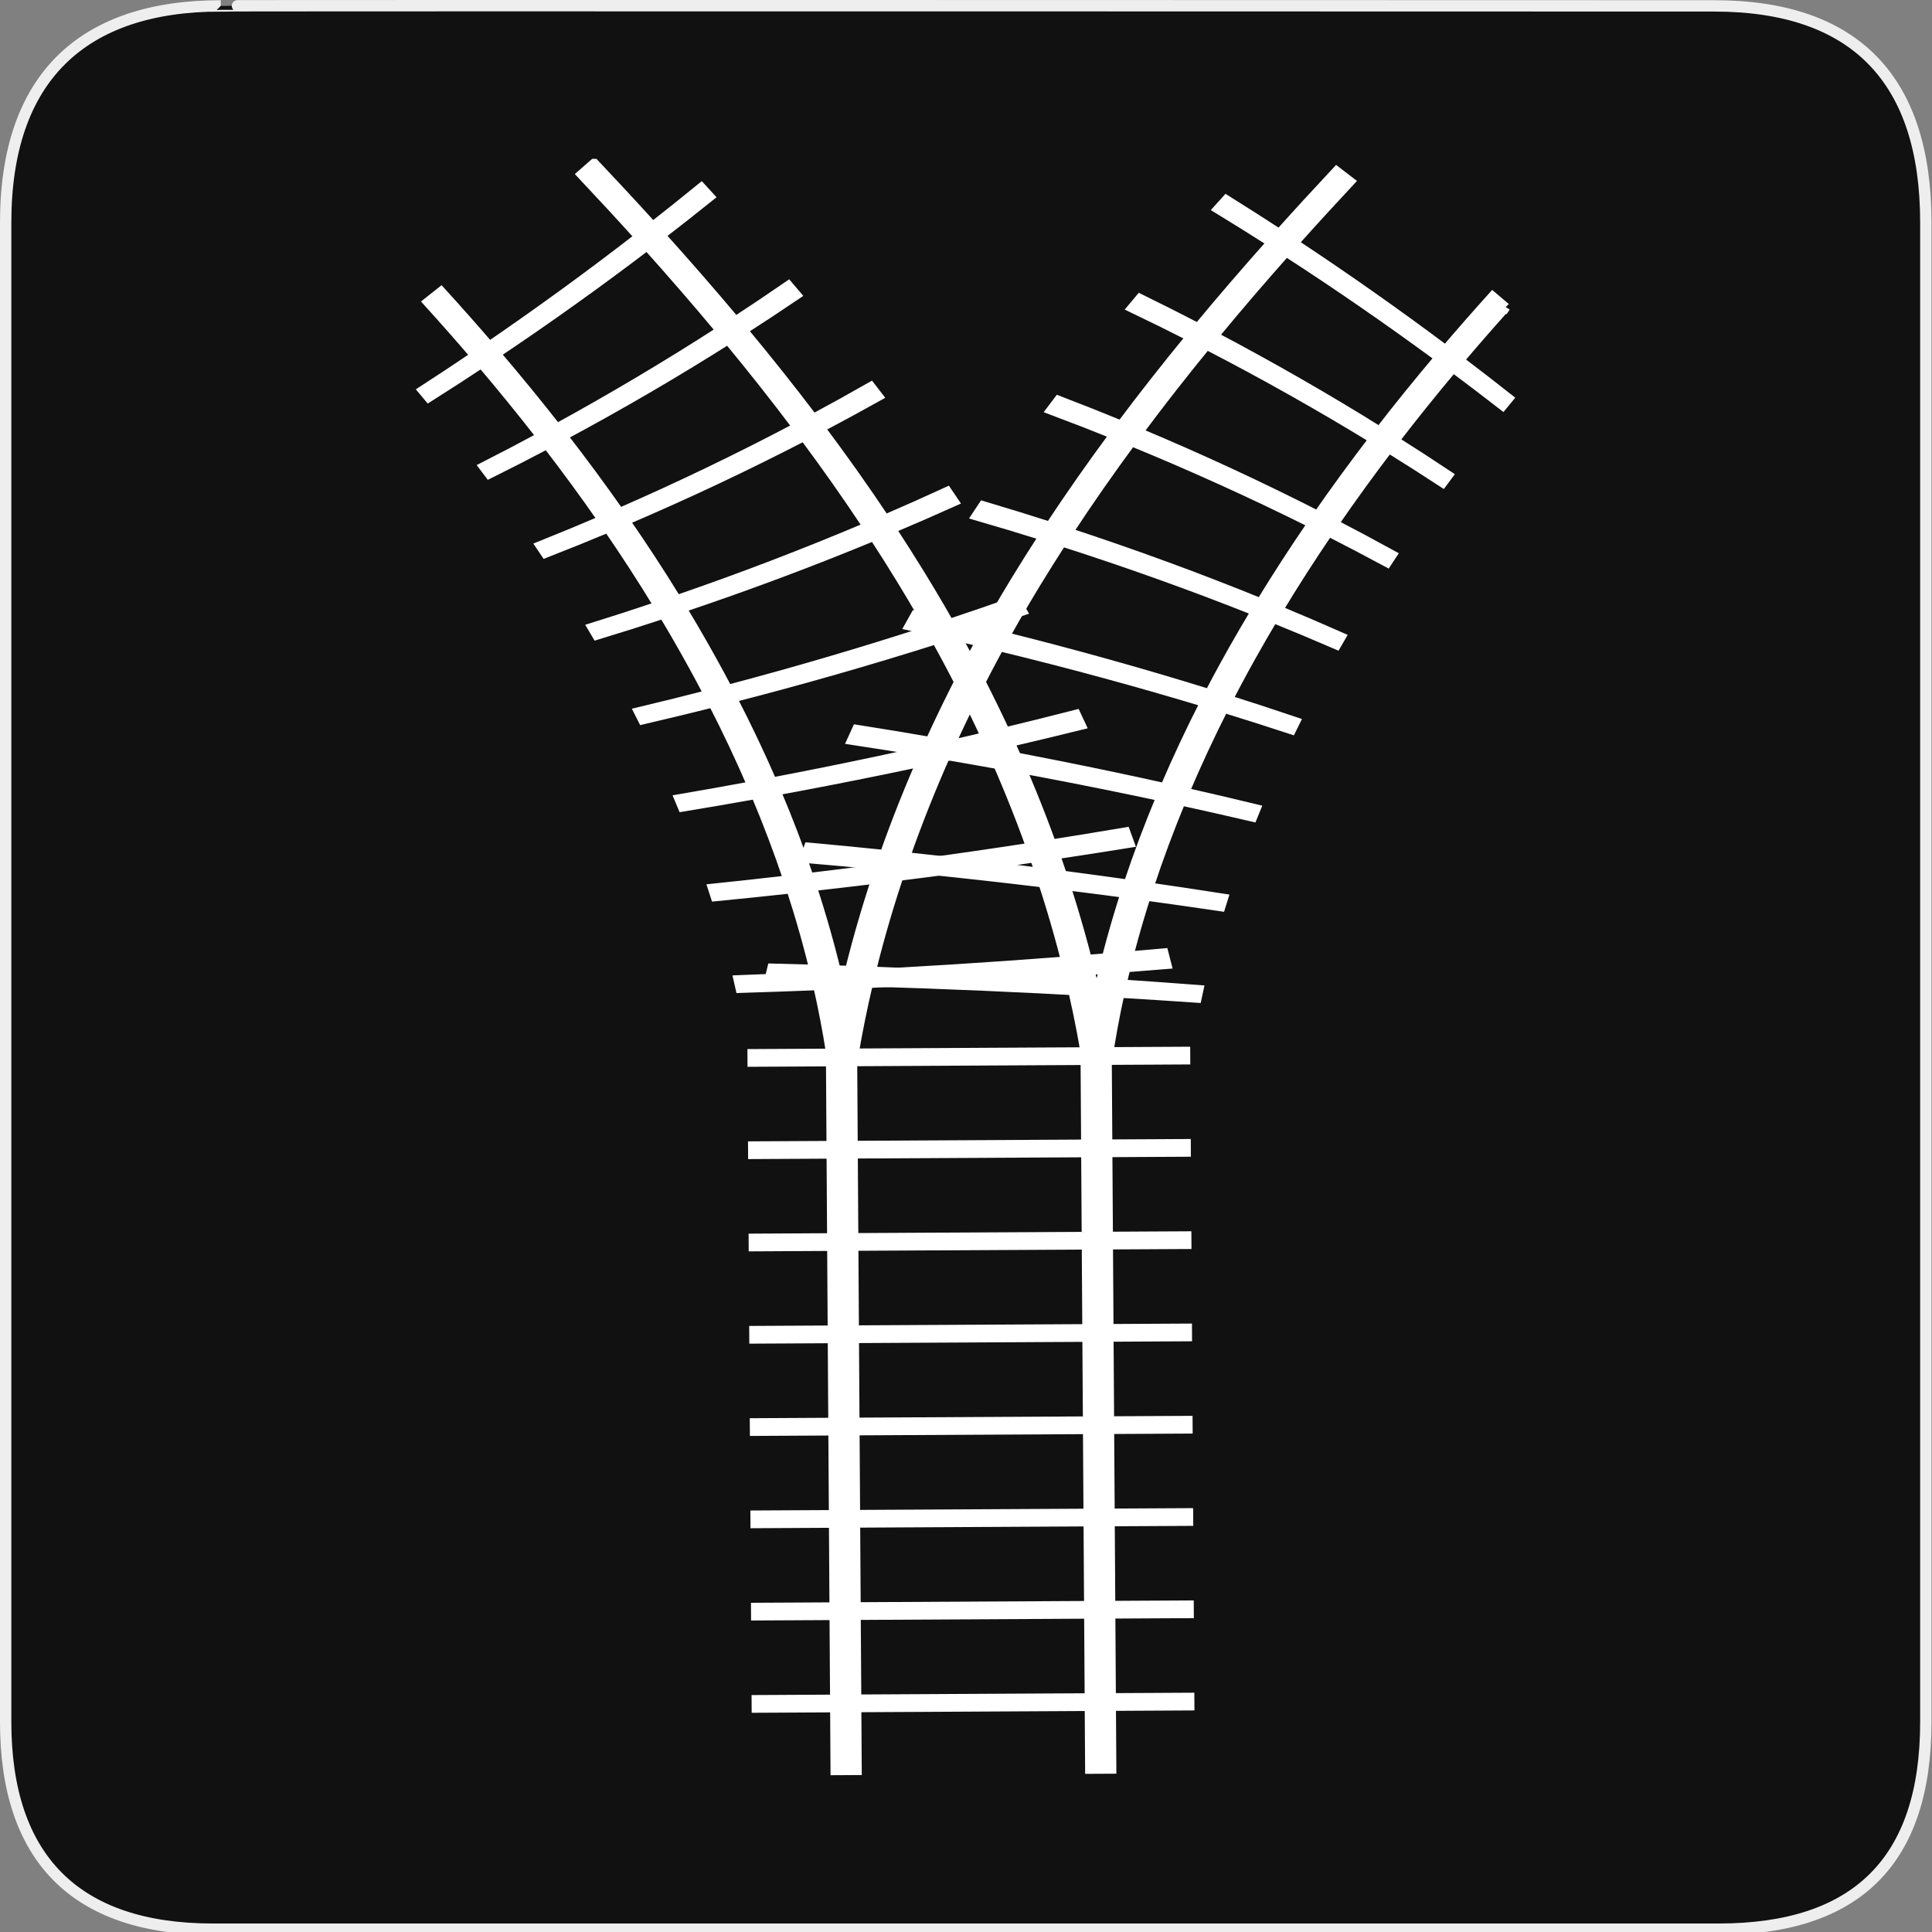 <?xml version="1.0" encoding="UTF-8" standalone="no"?>
<!-- Generator: Adobe Illustrator 15.0.0, SVG Export Plug-In . SVG Version: 6.00 Build 0)  -->

<svg
   xmlns:dc="http://purl.org/dc/elements/1.1/"
   xmlns:cc="http://creativecommons.org/ns#"
   xmlns:rdf="http://www.w3.org/1999/02/22-rdf-syntax-ns#"
   xmlns:svg="http://www.w3.org/2000/svg"
   xmlns="http://www.w3.org/2000/svg"
   xmlns:sodipodi="http://sodipodi.sourceforge.net/DTD/sodipodi-0.dtd"
   xmlns:inkscape="http://www.inkscape.org/namespaces/inkscape"
   version="1.1"
   id="Layer_1"
   x="0px"
   y="0px"
   width="580px"
   height="580px"
   viewBox="0 0 580 580"
   enable-background="new 0 0 580 580"
   xml:space="preserve"
   inkscape:version="0.92.3 (2405546, 2018-03-11)"
   sodipodi:docname="railway_junction.svg"><rect x="0" y="0" width="580" height="580" fill="#808080" stroke="none"/><defs
   id="defs16"><inkscape:path-effect
   bendpath2-nodetypes="cc"
   bendpath4-nodetypes="cc"
   bendpath4="M 438.411,113.999 C 381.115,185.14 346.876,259.223 337.77,328.227"
   bendpath3="M 337.77,328.227 H 218.796"
   bendpath2="M 366.232,48.614 C 296.349,129.777 236.188,216.585 218.796,328.227"
   bendpath1="M 337.77,93.486 H 218.796"
   xx="true"
   yy="false"
   is_visible="true"
   id="path-effect4739"
   effect="envelope" /><inkscape:path-effect
   effect="envelope"
   id="path-effect4735"
   is_visible="true"
   yy="false"
   xx="true"
   bendpath1="M 219.248,89.889 H 338.221"
   bendpath2="M 190.786,45.017 C 260.669,126.18 320.829,212.988 338.221,324.629"
   bendpath3="M 219.248,324.629 H 338.221"
   bendpath4="m 118.607,110.402 c 57.296,71.141 91.535,145.225 100.641,214.228"
   bendpath4-nodetypes="cc"
   bendpath2-nodetypes="cc" /><inkscape:path-effect
   effect="envelope"
   id="path-effect4733"
   is_visible="true"
   yy="false"
   xx="true"
   bendpath1="M 1.704,1.704 H 578.149"
   bendpath2="M 578.149,1.704 V 579.156"
   bendpath3="M 1.704,579.156 H 578.149"
   bendpath4="M 1.704,1.704 V 579.156" /><inkscape:path-effect
   effect="bend_path"
   id="path-effect4731"
   is_visible="true"
   bendpath="M 261.325,176.325 H 380.299"
   prop_scale="0.942"
   scale_y_rel="false"
   vertical="false" />
	

		
		
	</defs><sodipodi:namedview
   pagecolor="#ffffff"
   bordercolor="#666666"
   borderopacity="1"
   objecttolerance="10"
   gridtolerance="10"
   guidetolerance="10"
   inkscape:pageopacity="0"
   inkscape:pageshadow="2"
   inkscape:window-width="1536"
   inkscape:window-height="1067"
   id="namedview14"
   showgrid="false"
   inkscape:zoom="0.41986485"
   inkscape:cx="258.73351"
   inkscape:cy="290.04574"
   inkscape:window-x="384"
   inkscape:window-y="42"
   inkscape:window-maximized="1"
   inkscape:current-layer="Layer_1" />
<g
   id="Layer_2_1_">
	<g
   id="Layer_2">
		<g
   id="g1327">
			<path
   id="path1329"
   d="m 66.273,1.766 c -41.335,0 -64.571,21.371 -64.571,65.036 V 516.925 c 0,40.844 20.896,62.229 62.192,62.229 150.675,0 301.349,0 452.024,0 41.307,0 62.229,-20.314 62.229,-62.229 V 66.802 c 0,-42.603 -20.923,-65.036 -63.521,-65.036 -0.003,0 -448.495,-0.143 -448.353,0 z"
   inkscape:connector-curvature="0"
   style="fill:#111111;stroke:#eeeeee;stroke-width:3.408"
   inkscape:path-effect="#path-effect4733"
   inkscape:original-d="M 66.275,1.768 C 24.94,1.768 1.704,23.139 1.704,66.804 v 450.123 c 0,40.844 20.896,62.229 62.192,62.229 H 515.92 c 41.307,0 62.229,-20.314 62.229,-62.229 V 66.804 c 0,-42.603 -20.923,-65.036 -63.521,-65.036 -0.003,0 -448.495,-0.143 -448.353,0 z" />
		</g>
	</g>
</g>

<g
   id="g4744"
   transform="matrix(1.103,0,0,1,-17.124,-8.911)"
   style="fill:#ffffff;fill-opacity:1;stroke:#ffffff;stroke-opacity:1"><path
     style="fill:#ffffff;fill-opacity:1;stroke:#ffffff;stroke-width:2.682;stroke-miterlimit:4;stroke-dasharray:none;stroke-opacity:1"
     inkscape:connector-curvature="0"
     id="path10"
     d="m 316.661,305.749 -5.819,0.034 0.11,18.866 -63.477,0.375 -0.11,-18.866 -5.819,0.034 0.11,18.866 -21.357,0.126 0.015,2.639 21.357,-0.126 0.146,25.065 -21.357,0.126 0.015,2.639 21.357,-0.126 0.146,25.065 -21.357,0.126 0.015,2.639 21.357,-0.126 0.146,25.065 -21.357,0.126 0.015,2.639 21.357,-0.126 0.146,25.065 -21.357,0.126 0.015,2.639 21.357,-0.126 0.146,25.066 -21.357,0.126 0.015,2.639 21.357,-0.126 0.146,25.065 -21.357,0.126 0.015,2.639 21.357,-0.126 0.146,25.066 -21.357,0.126 0.015,2.639 21.357,-0.126 0.11,18.865 5.819,-0.034 -0.11,-18.864 63.477,-0.375 0.11,18.865 5.819,-0.034 -0.11,-18.865 21.357,-0.126 -0.015,-2.639 -21.357,0.126 -0.146,-25.066 21.357,-0.126 -0.015,-2.639 -21.357,0.126 -0.146,-25.065 21.357,-0.126 -0.015,-2.639 -21.357,0.126 -0.146,-25.066 21.357,-0.126 -0.015,-2.639 -21.357,0.126 -0.146,-25.065 21.357,-0.126 -0.015,-2.639 -21.357,0.126 -0.146,-25.065 21.357,-0.126 -0.015,-2.639 -21.357,0.126 -0.146,-25.065 21.357,-0.126 -0.015,-2.639 -21.357,0.126 -0.146,-25.066 21.357,-0.126 -0.015,-2.639 -21.357,0.126 z m -4.579,212.828 -63.477,0.375 -0.146,-25.066 63.477,-0.375 z m -0.161,-27.705 -63.477,0.375 -0.146,-25.065 63.477,-0.375 z m -0.161,-27.703 -63.477,0.375 -0.146,-25.066 63.477,-0.375 z m -0.161,-27.704 -63.477,0.375 -0.146,-25.065 63.477,-0.375 z m -0.161,-27.704 -63.477,0.375 -0.146,-25.065 63.477,-0.375 z m -0.161,-27.703 -63.477,0.375 -0.146,-25.065 63.477,-0.375 z m -0.161,-27.704 -63.477,0.375 -0.146,-25.066 63.477,-0.375 z" /><path
     inkscape:original-d="m 315.60932,89.888748 -5.81897,0.0344 0.10995,18.865652 -63.47716,0.37515 -0.10995,-18.865632 -5.81897,0.0344 0.10995,18.865642 -21.35657,0.12622 0.0154,2.63862 21.35657,-0.12622 0.14608,25.06483 -21.35657,0.12622 0.0154,2.63862 21.35657,-0.12622 0.14608,25.06536 -21.35657,0.12622 0.0154,2.63863 21.35658,-0.12623 0.14606,25.06483 -21.35657,0.12623 0.0154,2.63862 21.35657,-0.12622 0.14608,25.06536 -21.35658,0.12622 0.0154,2.63863 21.35658,-0.12623 0.14608,25.06589 -21.35657,0.12622 0.0153,2.63863 21.35657,-0.12622 0.14609,25.06483 -21.35657,0.12622 0.0153,2.63863 21.35657,-0.12622 0.14609,25.06588 -21.35658,0.12621 0.0154,2.63863 21.35657,-0.12623 0.10996,18.86513 5.81895,-0.0344 -0.10994,-18.86405 63.47718,-0.37517 0.10994,18.86512 5.81897,-0.0344 -0.10996,-18.86511 21.35658,-0.12622 -0.0153,-2.63863 -21.35658,0.12622 -0.14608,-25.06588 21.35657,-0.12622 -0.0154,-2.63863 -21.35658,0.12622 -0.14608,-25.06483 21.35658,-0.12622 -0.0154,-2.63862 -21.35658,0.12622 -0.14608,-25.06588 21.35658,-0.12624 -0.0154,-2.63862 -21.35657,0.12622 -0.14608,-25.06536 21.35658,-0.12622 -0.0154,-2.63863 -21.35656,0.12622 -0.14609,-25.06482 21.35659,-0.12622 -0.0154,-2.63863 -21.35658,0.12622 -0.14608,-25.06535 21.35657,-0.12622 -0.0154,-2.63863 -21.35658,0.12622 -0.14608,-25.06587 21.35657,-0.12623 -0.0153,-2.63863 -21.35658,0.12623 z m -4.5788,212.828452 -63.47716,0.37516 -0.14609,-25.06589 63.47717,-0.37516 z m -0.16146,-27.70452 -63.47717,0.37516 -0.14608,-25.06483 63.47717,-0.37516 z m -0.16146,-27.70346 -63.47716,0.37517 -0.14609,-25.06588 63.47716,-0.37517 z m -0.16146,-27.7045 -63.47716,0.37516 -0.14609,-25.06535 63.47716,-0.37517 z m -0.16146,-27.70399 -63.47716,0.37517 -0.14608,-25.06483 63.47716,-0.37517 z m -0.16145,-27.70345 -63.47717,0.37517 -0.14608,-25.06537 63.47717,-0.37516 z m -0.16146,-27.70399 -63.47717,0.37517 -0.14608,-25.06588 63.47716,-0.37517 z"
     inkscape:path-effect="#path-effect4735"
     d="m 177.246,57.94 c -1.142,1.108 -2.285,2.213 -3.431,3.316 5.3,6.205 10.539,12.456 15.698,18.759 -13.28,11.346 -26.888,22.279 -40.825,32.793 -4.296,-5.508 -8.677,-10.961 -13.132,-16.361 -1.192,1.048 -2.387,2.093 -3.584,3.135 4.369,5.313 8.663,10.682 12.874,16.107 -4.71,3.511 -9.457,6.975 -14.242,10.391 0.544,0.714 1.086,1.429 1.627,2.146 4.831,-3.37 9.623,-6.789 14.377,-10.258 5.563,7.228 10.976,14.557 16.216,21.988 -5.164,3.07 -10.372,6.079 -15.624,9.026 0.509,0.74 1.016,1.481 1.522,2.224 5.295,-2.905 10.546,-5.871 15.751,-8.9 5.203,7.453 10.231,15.01 15.06,22.673 -5.591,2.643 -11.227,5.217 -16.908,7.723 0.47,0.766 0.937,1.533 1.403,2.302 5.72,-2.465 11.395,-4.999 17.024,-7.601 4.787,7.685 9.374,15.477 13.736,23.379 -5.977,2.219 -11.994,4.369 -18.052,6.45 0.426,0.792 0.849,1.584 1.27,2.378 6.091,-2.041 12.141,-4.15 18.152,-6.329 1.979,3.634 3.91,7.291 5.791,10.972 1.471,2.876 2.914,5.767 4.327,8.674 0.717,1.472 1.426,2.948 2.127,4.429 -6.309,1.798 -12.648,3.534 -19.017,5.209 0.377,0.817 0.751,1.635 1.123,2.455 6.396,-1.637 12.764,-3.334 19.102,-5.091 3.801,8.162 7.359,16.451 10.64,24.855 -6.595,1.354 -13.211,2.657 -19.849,3.91 0.321,0.841 0.64,1.684 0.955,2.528 6.66,-1.21 13.3,-2.47 19.92,-3.78 3.222,8.427 6.164,16.967 8.793,25.605 -6.832,0.873 -13.678,1.704 -20.537,2.493 0.257,0.863 0.511,1.726 0.762,2.591 6.878,-0.743 13.743,-1.528 20.595,-2.353 2.563,8.659 4.809,17.415 6.706,26.253 -7.018,0.361 -14.044,0.686 -21.079,0.976 0.185,0.881 0.366,1.762 0.544,2.645 7.048,-0.241 14.089,-0.516 21.122,-0.826 1.372,6.665 2.545,13.376 3.503,20.127 1.942,0.015 3.883,0.028 5.825,0.038 -0.981,-6.852 -2.179,-13.663 -3.58,-20.426 20.892,-0.979 41.717,-2.266 62.474,-3.863 1.749,7.87 3.256,15.799 4.505,23.781 1.933,-0.042 3.866,-0.086 5.799,-0.132 -1.276,-8.087 -2.813,-16.122 -4.597,-24.096 6.979,-0.557 13.95,-1.148 20.914,-1.775 -0.268,-1.17 -0.541,-2.338 -0.819,-3.505 -6.944,0.682 -13.897,1.328 -20.858,1.938 -2.462,-10.572 -5.356,-21.036 -8.648,-31.369 6.759,-1.115 13.505,-2.272 20.237,-3.47 -0.371,-1.141 -0.747,-2.281 -1.127,-3.419 -6.707,1.252 -13.427,2.462 -20.162,3.63 -3.375,-10.305 -7.145,-20.478 -11.274,-30.497 6.476,-1.659 12.932,-3.368 19.367,-5.126 -0.465,-1.107 -0.935,-2.211 -1.409,-3.314 -6.403,1.811 -12.828,3.572 -19.275,5.282 -4.205,-9.988 -8.765,-19.82 -13.648,-29.477 6.133,-2.182 12.236,-4.425 18.309,-6.73 -0.551,-1.066 -1.105,-2.131 -1.663,-3.193 -6.036,2.355 -12.102,4.648 -18.199,6.879 -0.814,-1.581 -1.636,-3.157 -2.466,-4.728 -1.814,-3.436 -3.668,-6.851 -5.559,-10.242 -2.511,-4.506 -5.088,-8.975 -7.729,-13.409 5.73,-2.665 11.42,-5.399 17.069,-8.203 -0.624,-1.023 -1.251,-2.044 -1.881,-3.062 -5.608,2.846 -11.258,5.622 -16.948,8.33 -5.602,-9.278 -11.475,-18.405 -17.579,-27.396 5.31,-3.085 10.574,-6.239 15.793,-9.461 -0.683,-0.984 -1.369,-1.966 -2.057,-2.947 -5.178,3.259 -10.402,6.45 -15.672,9.573 -6.152,-8.963 -12.53,-17.794 -19.094,-26.508 4.89,-3.464 9.736,-6.989 14.537,-10.575 -0.73,-0.951 -1.462,-1.9 -2.196,-2.848 -4.762,3.619 -9.569,7.177 -14.42,10.675 -6.602,-8.69 -13.385,-17.267 -20.309,-25.746 4.485,-3.811 8.933,-7.67 13.342,-11.577 -0.765,-0.923 -1.532,-1.845 -2.3,-2.765 -4.374,3.936 -8.785,7.825 -13.233,11.668 -5.233,-6.366 -10.542,-12.679 -15.911,-18.945 z M 305.658,297.403 c -20.703,1.756 -41.479,3.198 -62.325,4.327 -1.937,-8.969 -4.229,-17.852 -6.843,-26.634 20.344,-2.52 40.573,-5.402 60.684,-8.649 3.23,10.197 6.07,20.523 8.484,30.957 z m -9.517,-34.173 c -20.04,3.403 -40.203,6.433 -60.487,9.095 -2.681,-8.761 -5.682,-17.42 -8.967,-25.963 19.643,-3.972 39.108,-8.38 58.391,-13.23 4.052,9.889 7.752,19.928 11.064,30.098 z m -12.356,-33.216 c -19.194,4.999 -38.578,9.549 -58.146,13.654 -3.346,-8.518 -6.974,-16.919 -10.851,-25.187 18.793,-5.32 37.328,-11.172 55.604,-17.56 4.791,9.531 9.267,19.236 13.394,29.093 z m -14.917,-32.097 c -18.17,6.531 -36.609,12.515 -55.313,17.957 -0.71,-1.489 -1.428,-2.973 -2.154,-4.453 -1.441,-2.944 -2.912,-5.873 -4.412,-8.785 -1.924,-3.741 -3.9,-7.457 -5.926,-11.15 17.802,-6.588 35.253,-13.786 52.348,-21.595 2.584,4.369 5.107,8.772 7.563,13.21 1.855,3.348 3.673,6.718 5.453,10.11 0.822,1.564 1.635,3.132 2.44,4.706 z m -17.184,-30.927 c -16.979,7.934 -34.32,15.255 -52.019,21.963 -4.452,-8.007 -9.134,-15.903 -14.021,-23.692 16.658,-7.847 32.915,-16.3 48.771,-25.359 6,8.893 11.77,17.917 17.269,27.087 z M 232.512,137.099 c -15.736,9.171 -31.876,17.741 -48.419,25.707 -4.93,-7.767 -10.063,-15.428 -15.375,-22.987 15.4,-9.103 30.402,-18.753 45.01,-28.948 6.461,8.625 12.736,17.362 18.784,26.228 z m -20.83,-28.948 c -14.49,10.298 -29.371,20.061 -44.647,29.284 -5.349,-7.537 -10.874,-14.974 -16.55,-22.312 14.067,-10.389 27.795,-21.21 41.188,-32.459 6.826,8.395 13.508,16.886 20.008,25.487 z"
     id="path4729"
     inkscape:connector-curvature="0"
     style="fill:#ffffff;fill-opacity:1;stroke:#ffffff;stroke-width:2.682;stroke-miterlimit:4;stroke-dasharray:none;stroke-opacity:1" /><path
     style="fill:#ffffff;fill-opacity:1;stroke:#ffffff;stroke-width:2.682;stroke-miterlimit:4;stroke-dasharray:none;stroke-opacity:1"
     inkscape:connector-curvature="0"
     id="path4737"
     d="m 425.271,101.156 c -1.159,-1.087 -2.32,-2.172 -3.483,-3.254 -4.324,5.296 -8.586,10.658 -12.776,16.088 -13.462,-11.118 -27.25,-21.824 -41.37,-32.11 5.047,-6.23 10.161,-12.393 15.324,-18.496 -1.21,-1.027 -2.422,-2.051 -3.636,-3.073 -5.249,6.19 -10.448,12.438 -15.58,18.751 -4.771,-3.435 -9.579,-6.822 -14.425,-10.162 -0.762,0.928 -1.523,1.857 -2.283,2.787 4.891,3.293 9.744,6.636 14.559,10.028 -6.793,8.412 -13.462,16.941 -19.968,25.604 -5.221,-2.991 -10.486,-5.922 -15.796,-8.791 -0.727,0.954 -1.452,1.91 -2.175,2.867 5.352,2.826 10.66,5.714 15.922,8.664 -6.471,8.692 -12.774,17.519 -18.867,26.5 -5.644,-2.562 -11.333,-5.055 -17.068,-7.48 -0.68,0.986 -1.357,1.974 -2.032,2.964 5.773,2.384 11.5,4.836 17.182,7.357 -6.049,9.013 -11.884,18.18 -17.466,27.519 -6.025,-2.135 -12.091,-4.201 -18.198,-6.198 -0.621,1.024 -1.238,2.049 -1.853,3.077 6.138,1.956 12.237,3.982 18.296,6.076 -2.535,4.301 -5.016,8.638 -7.439,13.013 -1.902,3.438 -3.763,6.899 -5.581,10.384 -0.919,1.763 -1.827,3.532 -2.724,5.306 -6.352,-1.71 -12.734,-3.359 -19.146,-4.946 -0.547,1.066 -1.091,2.135 -1.63,3.205 6.439,1.549 12.849,3.158 19.23,4.827 -4.863,9.788 -9.394,19.737 -13.558,29.825 -6.632,-1.262 -13.285,-2.475 -19.958,-3.636 -0.462,1.105 -0.919,2.213 -1.373,3.321 6.696,1.119 13.372,2.287 20.028,3.505 -4.087,10.117 -7.804,20.371 -11.117,30.741 -6.861,-0.779 -13.736,-1.516 -20.625,-2.211 -0.368,1.139 -0.731,2.279 -1.089,3.42 6.907,0.649 13.8,1.339 20.681,2.07 -3.229,10.395 -6.051,20.904 -8.432,31.506 -7.039,-0.264 -14.087,-0.493 -21.142,-0.686 -0.265,1.166 -0.524,2.333 -0.779,3.501 7.069,0.144 14.13,0.323 21.183,0.536 -1.723,7.994 -3.194,16.039 -4.4,24.126 1.946,-0.042 3.891,-0.081 5.836,-0.118 1.185,-7.985 2.632,-15.93 4.327,-23.824 20.953,0.691 41.839,1.691 62.656,3.001 -1.364,6.784 -2.521,13.606 -3.457,20.46 1.937,0.015 3.874,0.032 5.811,0.052 0.911,-6.748 2.039,-13.464 3.37,-20.144 7,0.46 13.992,0.955 20.976,1.485 0.169,-0.88 0.341,-1.759 0.517,-2.637 -6.966,-0.585 -13.94,-1.135 -20.922,-1.649 1.844,-8.861 4.044,-17.655 6.568,-26.367 6.788,1.021 13.562,2.083 20.323,3.187 0.242,-0.864 0.487,-1.726 0.735,-2.588 -6.736,-1.158 -13.486,-2.274 -20.251,-3.348 2.592,-8.695 5.504,-17.306 8.706,-25.82 6.512,1.567 13.004,3.185 19.476,4.852 0.307,-0.844 0.617,-1.687 0.93,-2.529 -6.44,-1.72 -12.902,-3.39 -19.385,-5.009 3.262,-8.494 6.81,-16.889 10.611,-25.17 6.175,2.094 12.321,4.25 18.437,6.466 0.364,-0.822 0.731,-1.642 1.1,-2.461 -6.079,-2.267 -12.188,-4.473 -18.328,-6.616 0.633,-1.356 1.272,-2.709 1.919,-4.058 1.417,-2.954 2.866,-5.892 4.348,-8.814 1.958,-3.86 3.966,-7.69 6.022,-11.492 5.778,2.581 11.516,5.231 17.213,7.95 0.414,-0.797 0.831,-1.593 1.25,-2.388 -5.657,-2.762 -11.355,-5.455 -17.093,-8.078 4.358,-7.952 8.921,-15.776 13.668,-23.473 5.363,3.004 10.68,6.076 15.951,9.217 0.46,-0.773 0.921,-1.544 1.385,-2.314 -5.231,-3.178 -10.509,-6.288 -15.831,-9.33 4.785,-7.672 9.75,-15.217 14.874,-22.641 4.947,3.385 9.85,6.831 14.708,10.339 0.501,-0.748 1.003,-1.494 1.507,-2.24 -4.82,-3.54 -9.684,-7.02 -14.592,-10.439 5.156,-7.398 10.468,-14.673 15.912,-21.83 4.546,3.734 9.054,7.517 13.524,11.347 0.537,-0.723 1.075,-1.444 1.616,-2.165 -4.435,-3.859 -8.907,-7.672 -13.416,-11.438 4.118,-5.367 8.31,-10.667 12.565,-15.902 z M 315.111,303.895 c -20.766,-1.47 -41.605,-2.624 -62.515,-3.467 2.344,-10.471 5.122,-20.852 8.301,-31.123 20.43,2.239 40.744,4.841 60.94,7.809 -2.584,8.849 -4.837,17.78 -6.726,26.78 z m 7.553,-29.572 c -20.127,-3.123 -40.378,-5.875 -60.75,-8.257 3.263,-10.246 6.923,-20.38 10.948,-30.381 19.75,3.7 39.322,7.837 58.712,12.415 -3.276,8.646 -6.257,17.392 -8.91,26.222 z m 9.955,-28.949 c -19.304,-4.729 -38.796,-9.008 -58.474,-12.842 4.101,-9.973 8.562,-19.81 13.351,-29.49 18.919,5.058 37.581,10.649 55.983,16.776 -3.891,8.407 -7.522,16.931 -10.861,25.557 z m 12.098,-28.208 c -18.298,-6.271 -36.865,-11.995 -55.697,-17.177 0.877,-1.742 1.764,-3.478 2.662,-5.21 1.79,-3.447 3.623,-6.871 5.496,-10.273 2.392,-4.339 4.841,-8.639 7.344,-12.904 17.945,6.337 35.538,13.285 52.776,20.843 -2.097,3.843 -4.147,7.715 -6.147,11.619 -1.518,2.965 -3.003,5.947 -4.454,8.946 -0.667,1.381 -1.328,2.766 -1.981,4.154 z m 13.983,-27.27 c -17.123,-7.684 -34.608,-14.756 -52.451,-21.215 5.493,-9.234 11.234,-18.296 17.184,-27.204 16.815,7.605 33.229,15.817 49.242,24.634 -4.849,7.797 -9.515,15.723 -13.975,23.785 z m 15.512,-26.243 c -15.895,-8.931 -32.193,-17.259 -48.893,-24.984 5.994,-8.876 12.192,-17.598 18.556,-26.184 15.569,8.869 30.741,18.285 45.518,28.246 -5.225,7.514 -10.293,15.153 -15.181,22.922 z m 16.836,-25.291 c -14.66,-10.065 -29.713,-19.594 -45.158,-28.584 6.398,-8.557 12.957,-16.978 19.638,-25.28 14.248,10.16 28.156,20.754 41.729,31.774 -5.541,7.241 -10.952,14.602 -16.21,22.09 z"
     inkscape:path-effect="#path-effect4739"
     inkscape:original-d="m 241.40845,93.485824 5.81897,0.0344 -0.10995,18.865656 63.47716,0.37515 0.10995,-18.865636 5.81897,0.0344 -0.10995,18.865646 21.35657,0.12622 -0.0154,2.63862 -21.35657,-0.12622 -0.14608,25.06483 21.35657,0.12622 -0.0154,2.63862 -21.35657,-0.12622 -0.14608,25.06536 21.35657,0.12622 -0.0154,2.63863 -21.35658,-0.12623 -0.14606,25.06483 21.35657,0.12623 -0.0154,2.63862 -21.35657,-0.12622 -0.14608,25.06536 21.35658,0.12622 -0.0154,2.63863 -21.35658,-0.12623 -0.14608,25.06589 21.35657,0.12622 -0.0153,2.63863 -21.35657,-0.12622 -0.14609,25.06483 21.35657,0.12622 -0.0153,2.63863 -21.35657,-0.12622 -0.14609,25.06588 21.35658,0.12621 -0.0154,2.63863 -21.35657,-0.12623 -0.10996,18.86513 -5.81895,-0.0344 0.10994,-18.86405 -63.47718,-0.37517 -0.10994,18.86512 -5.81897,-0.0344 0.10996,-18.86511 -21.35658,-0.12622 0.0153,-2.63863 21.35658,0.12622 0.14608,-25.06588 -21.35657,-0.12622 0.0154,-2.63863 21.35658,0.12622 0.14608,-25.06483 -21.35658,-0.12622 0.0154,-2.63862 21.35658,0.12622 0.14608,-25.06588 -21.35658,-0.12624 0.0154,-2.63862 21.35657,0.12622 0.14608,-25.06536 -21.35658,-0.12622 0.0154,-2.63863 21.35656,0.12622 0.14609,-25.06482 -21.35659,-0.12622 0.0154,-2.63863 21.35658,0.12622 0.14608,-25.06535 -21.35657,-0.12622 0.0154,-2.63863 21.35658,0.12622 0.14608,-25.06587 -21.35657,-0.12623 0.0153,-2.63863 21.35658,0.12623 z m 4.5788,212.828456 63.47716,0.37516 0.14609,-25.06589 -63.47717,-0.37516 z m 0.16146,-27.70452 63.47717,0.37516 0.14608,-25.06483 -63.47717,-0.37516 z m 0.16146,-27.70346 63.47716,0.37517 0.14609,-25.06588 -63.47716,-0.37517 z m 0.16146,-27.7045 63.47716,0.37516 0.14609,-25.06535 -63.47716,-0.37517 z m 0.16146,-27.70399 63.47716,0.37517 0.14608,-25.06483 -63.47716,-0.37517 z m 0.16145,-27.70345 63.47717,0.37517 0.14608,-25.06537 -63.47717,-0.37516 z m 0.16146,-27.70399 63.47717,0.37517 0.14608,-25.06588 -63.47716,-0.37517 z" /></g></svg>